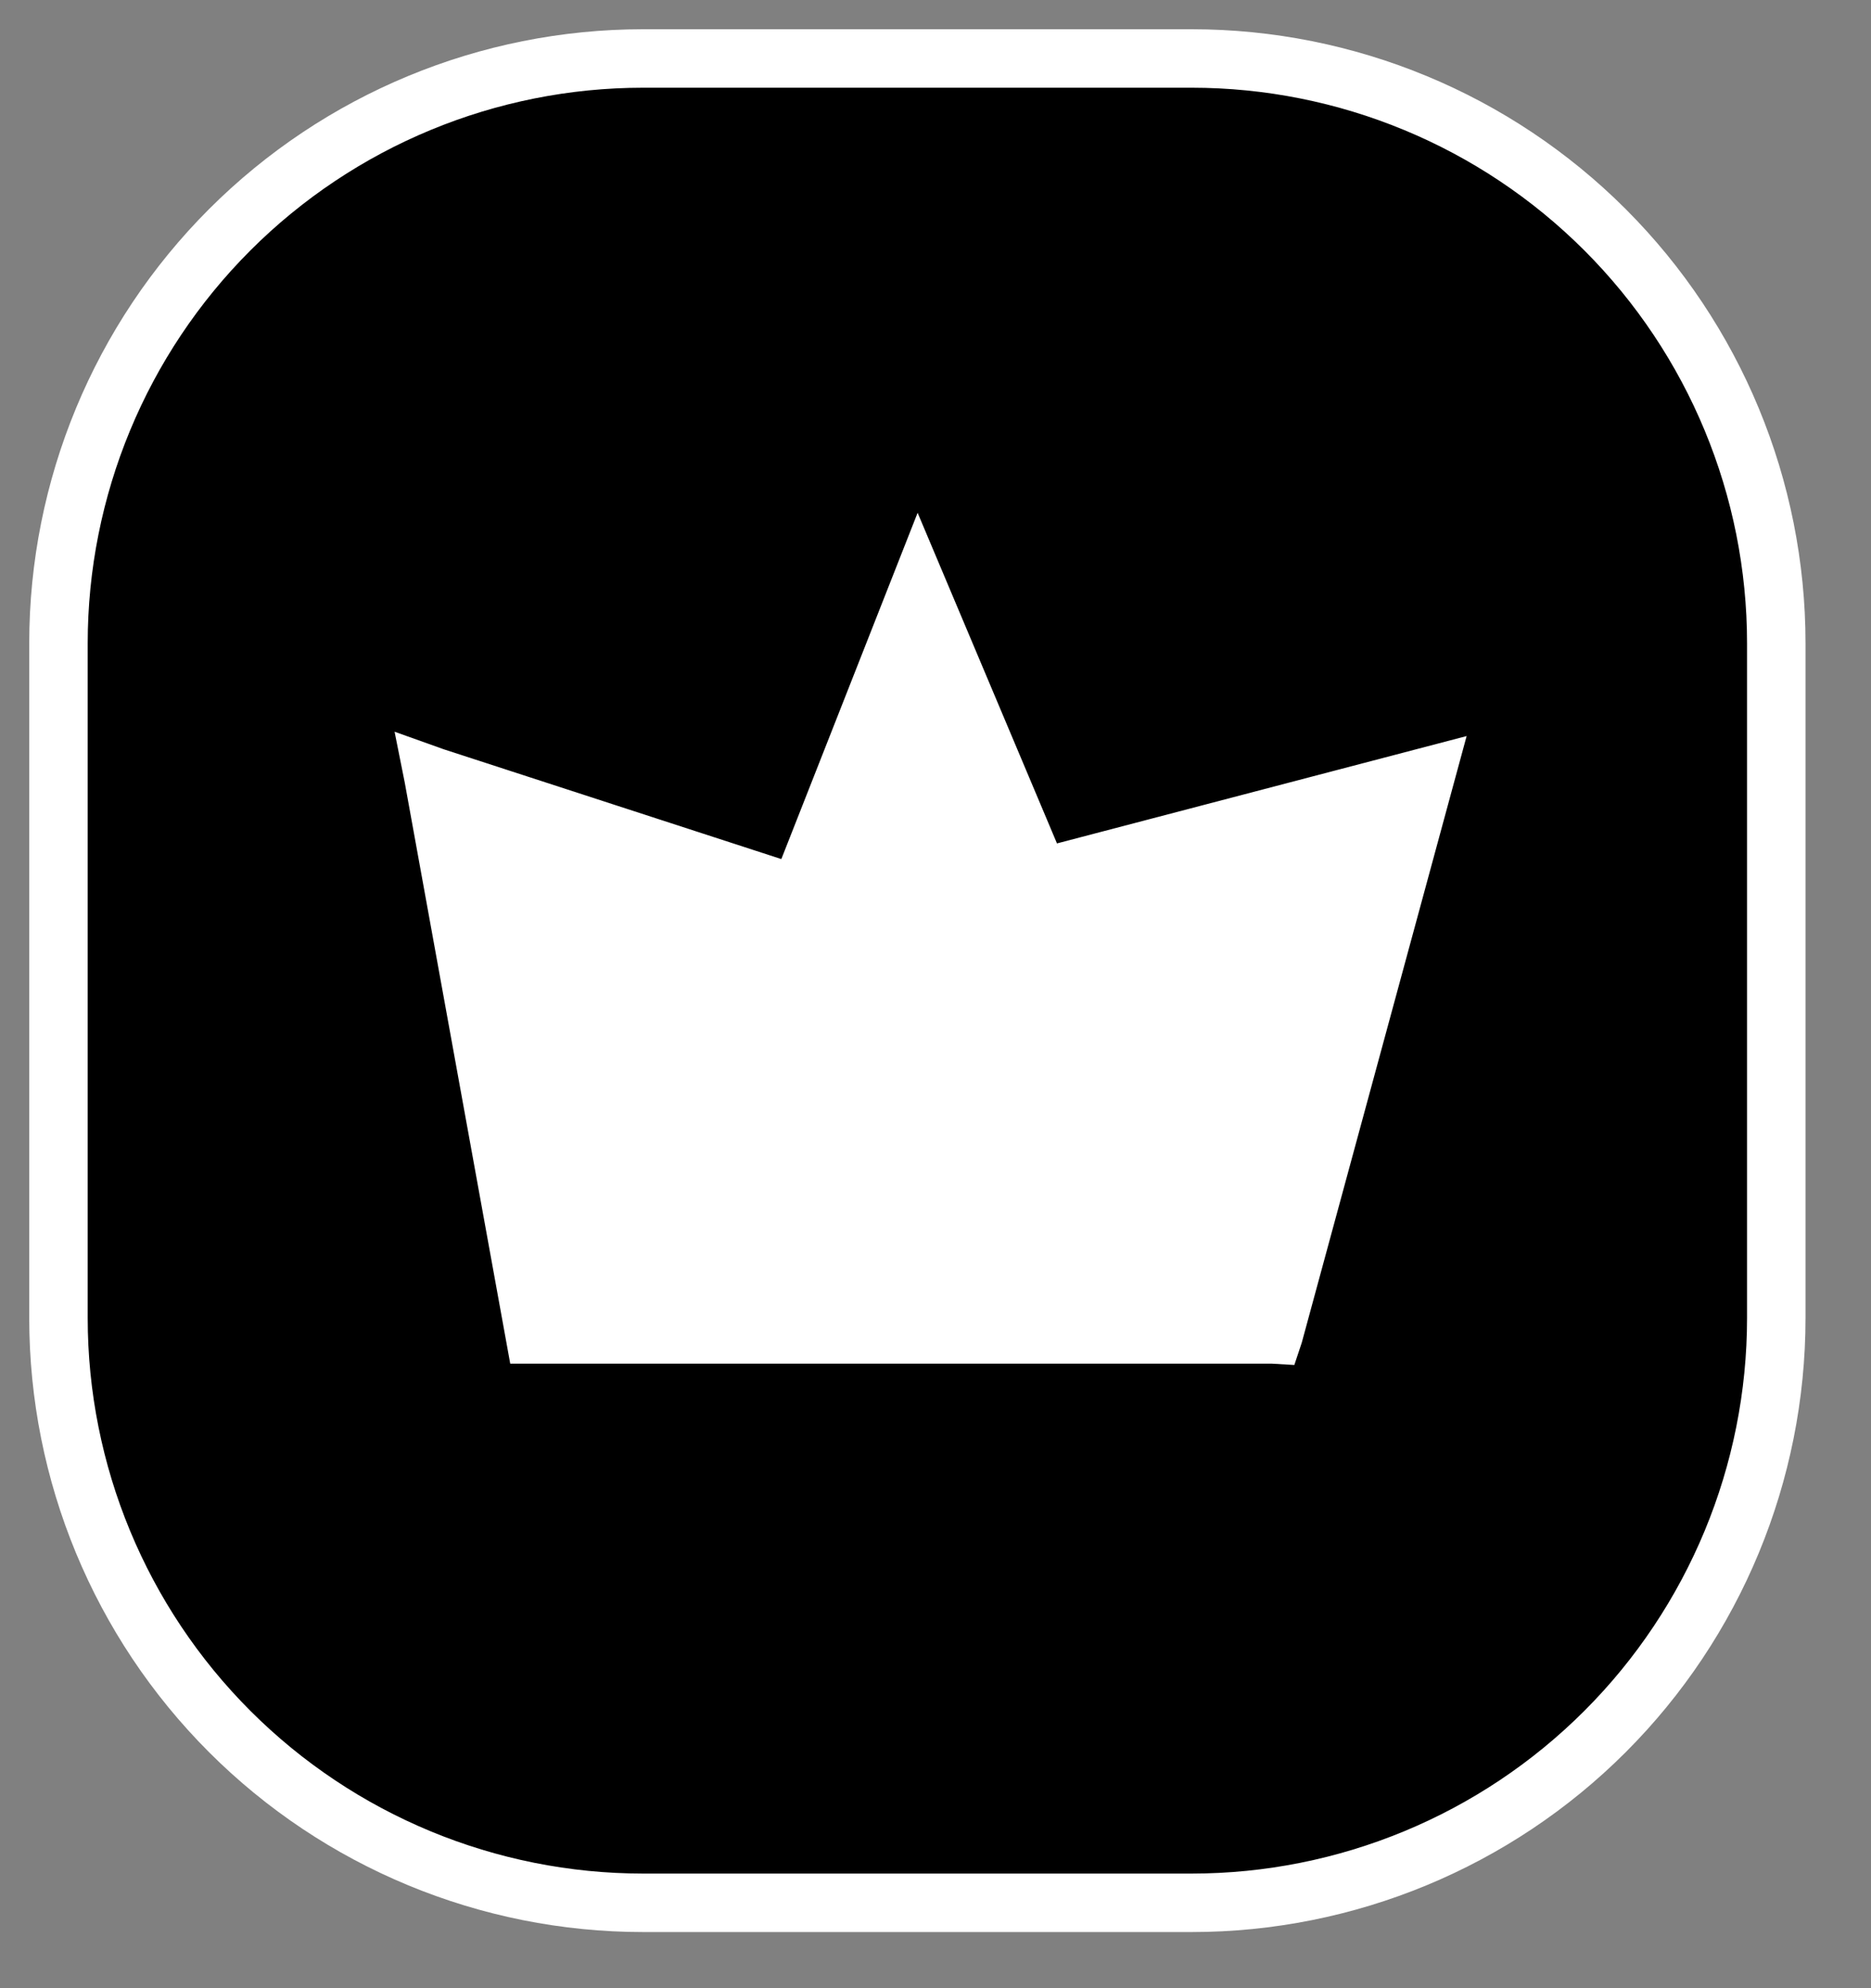 <svg
                className="relative -right-5 -top-5 w-7 h-6"
                width="32"
                height="34"
                viewBox="0 0 32 34"
                fill="none"
                xmlns="http://www.w3.org/2000/svg"
              >
                <rect x="0" y="0" width="32" height="34" fill="#808080" stroke="none"/>
                <rect
                  x="4.5"
                  y="4.5"
                  width="22.38"
                  height="24.54"
                  rx="11.19"
                  fill="white"
                />
                <rect
                  x="4.5"
                  y="4.5"
                  width="22.38"
                  height="24.54"
                  rx="11.19"
                  stroke="white"
                  strokeWidth="5"
                />
                <path
                  d="M18.624 14.797L24.375 13.29L21.785 22.818L21.784 22.821L21.767 22.82H21.75H9.16H9.152L9.144 22.82L7.414 13.291L7.414 13.291L7.412 13.281L7.426 13.286L7.441 13.291L12.761 15.021L13.656 15.312L14.001 14.436L15.71 10.094L17.449 14.219L17.785 15.017L18.624 14.797ZM20.38 1H11C8.348 1 5.804 2.054 3.929 3.929C2.054 5.804 1 8.348 1 11V22.54C1 25.192 2.054 27.736 3.929 29.611C5.804 31.486 8.348 32.54 11 32.54H20.38C23.032 32.54 25.576 31.486 27.451 29.611C29.326 27.736 30.38 25.192 30.38 22.54V11C30.38 8.348 29.326 5.804 27.451 3.929C25.576 2.054 23.032 1 20.38 1Z"
                  fill="black"
                  stroke="white"
                  strokeWidth="2"
                />
              </svg>